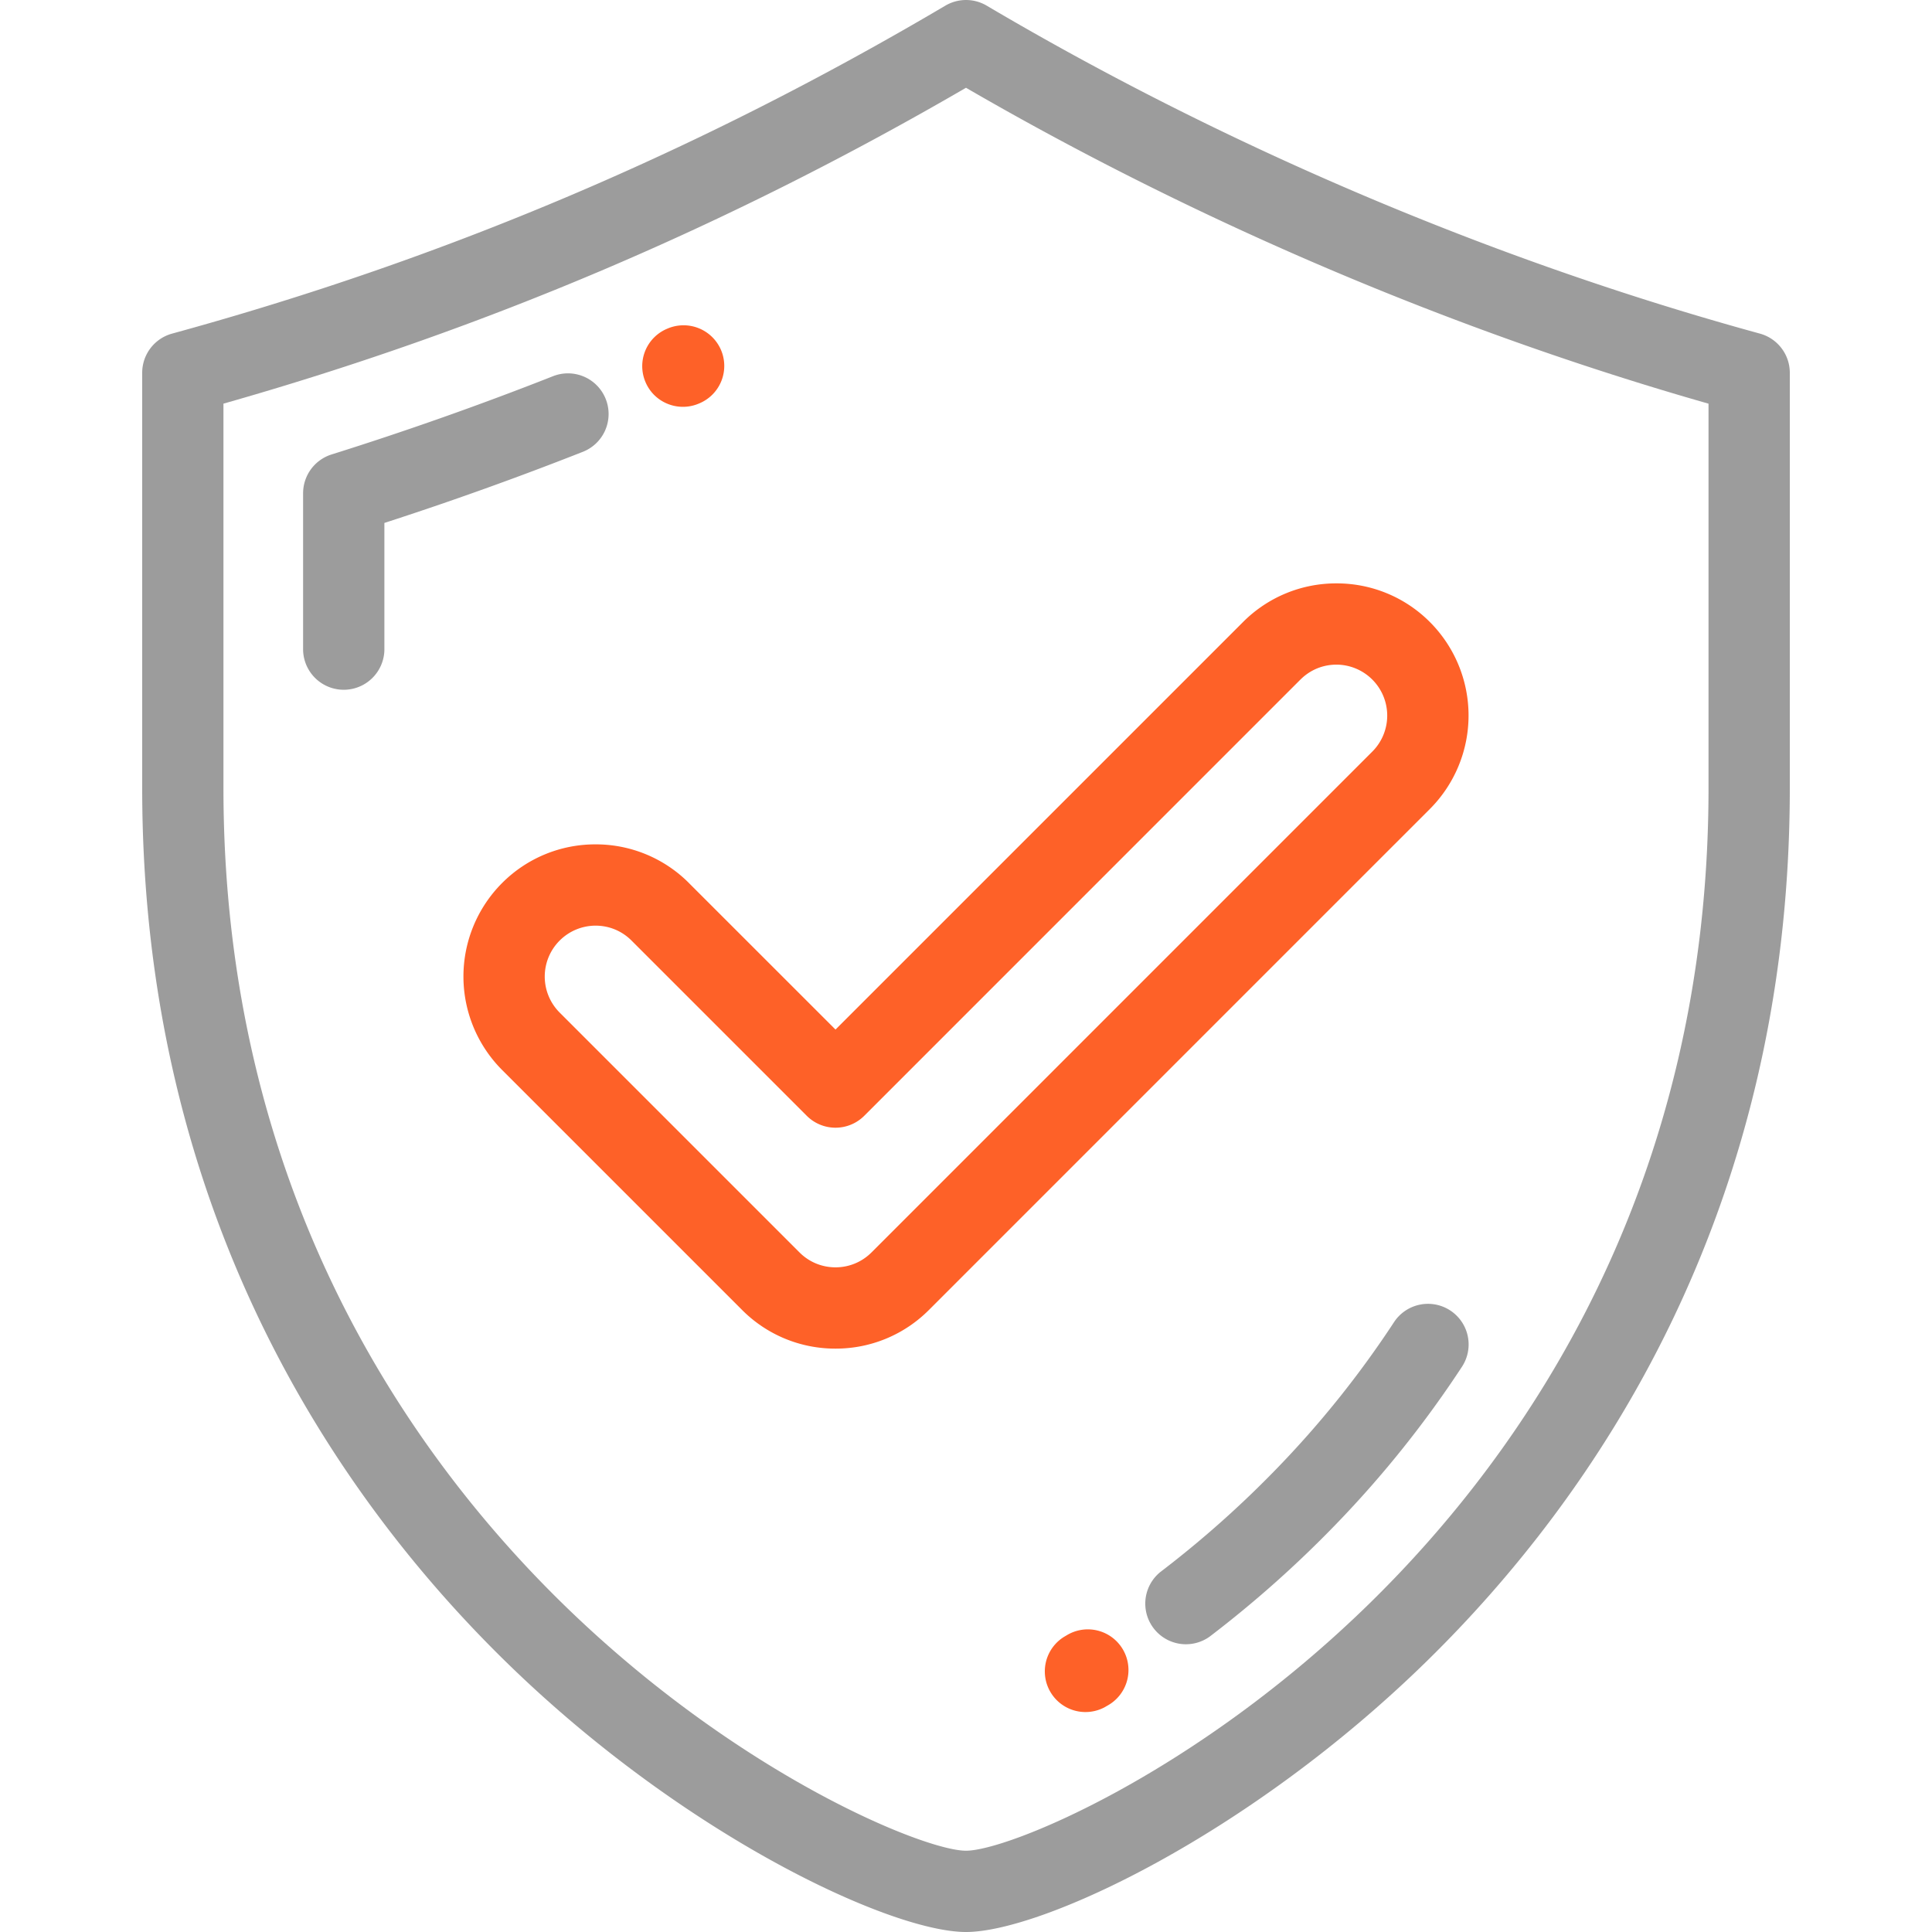 <svg width="70" height="70" fill="none" xmlns="http://www.w3.org/2000/svg"><g clip-path="url(#clip0)"><path d="M63.764 12.087C54.134 9.448 44.447 5.34 35.75.205a1.472 1.472 0 00-1.498 0C25.305 5.487 16.14 9.374 6.236 12.087a1.472 1.472 0 00-1.084 1.42v15.046c0 15.493 7.148 25.749 13.144 31.624C24.75 66.502 32.27 70 35 70c2.73 0 10.25-3.498 16.705-9.823 5.996-5.875 13.143-16.13 13.143-31.624V13.507c0-.663-.444-1.244-1.084-1.42zm-1.861 16.466c0 14.47-6.667 24.04-12.26 29.52-6.348 6.22-13.135 8.982-14.643 8.982-1.508 0-8.296-2.762-14.644-8.982-5.593-5.48-12.26-15.05-12.26-29.52V14.625C17.568 11.936 26.39 8.183 35 3.18c8.397 4.871 17.658 8.81 26.903 11.446v13.928z" fill="#9C9C9C"/><path d="M21.948 14.46a1.472 1.472 0 00-1.91-.83c-2.63 1.037-5.33 1.99-8.024 2.836a1.473 1.473 0 00-1.032 1.405v5.686a1.473 1.473 0 002.945 0v-4.61a122.774 122.774 0 007.191-2.577 1.472 1.472 0 00.83-1.91z" fill="#9C9C9C"/><path d="M24.745 14.74c.198 0 .398-.04.59-.124l.028-.012a1.47 1.47 0 00.754-1.938 1.476 1.476 0 00-1.943-.756l-.024.01a1.469 1.469 0 00-.756 1.938c.241.553.783.882 1.351.882z" fill="#FE6128"/><path d="M52.544 47.48a1.473 1.473 0 00-2.038.427 35.84 35.84 0 01-4.232 5.286 37.61 37.61 0 01-4.224 3.757 1.473 1.473 0 001.786 2.342 40.583 40.583 0 004.555-4.052 38.743 38.743 0 004.58-5.722 1.472 1.472 0 00-.427-2.038z" fill="#9C9C9C"/><path d="M38.63 59.26l-.084.05a1.473 1.473 0 001.475 2.548l.098-.057a1.473 1.473 0 10-1.488-2.541zM24.963 31.995a4.756 4.756 0 00-3.386-1.402 4.758 4.758 0 00-3.386 1.402 4.794 4.794 0 000 6.771l8.695 8.695a4.757 4.757 0 003.386 1.402 4.757 4.757 0 003.386-1.402l18.15-18.151a4.794 4.794 0 000-6.772 4.757 4.757 0 00-3.386-1.401 4.758 4.758 0 00-3.385 1.401L30.272 37.303l-5.31-5.308zm22.156-7.374c.348-.348.811-.54 1.304-.54a1.846 1.846 0 011.303 3.146l-18.15 18.151c-.349.348-.812.54-1.304.54s-.956-.192-1.304-.54l-8.694-8.694a1.845 1.845 0 011.303-3.146c.493 0 .956.191 1.304.54l6.35 6.35a1.473 1.473 0 002.082 0L47.119 24.62z" fill="#FE6128"/></g><defs><clipPath id="clip0"><path fill="#fff" d="M0 0h70v70H0z"/></clipPath></defs></svg>